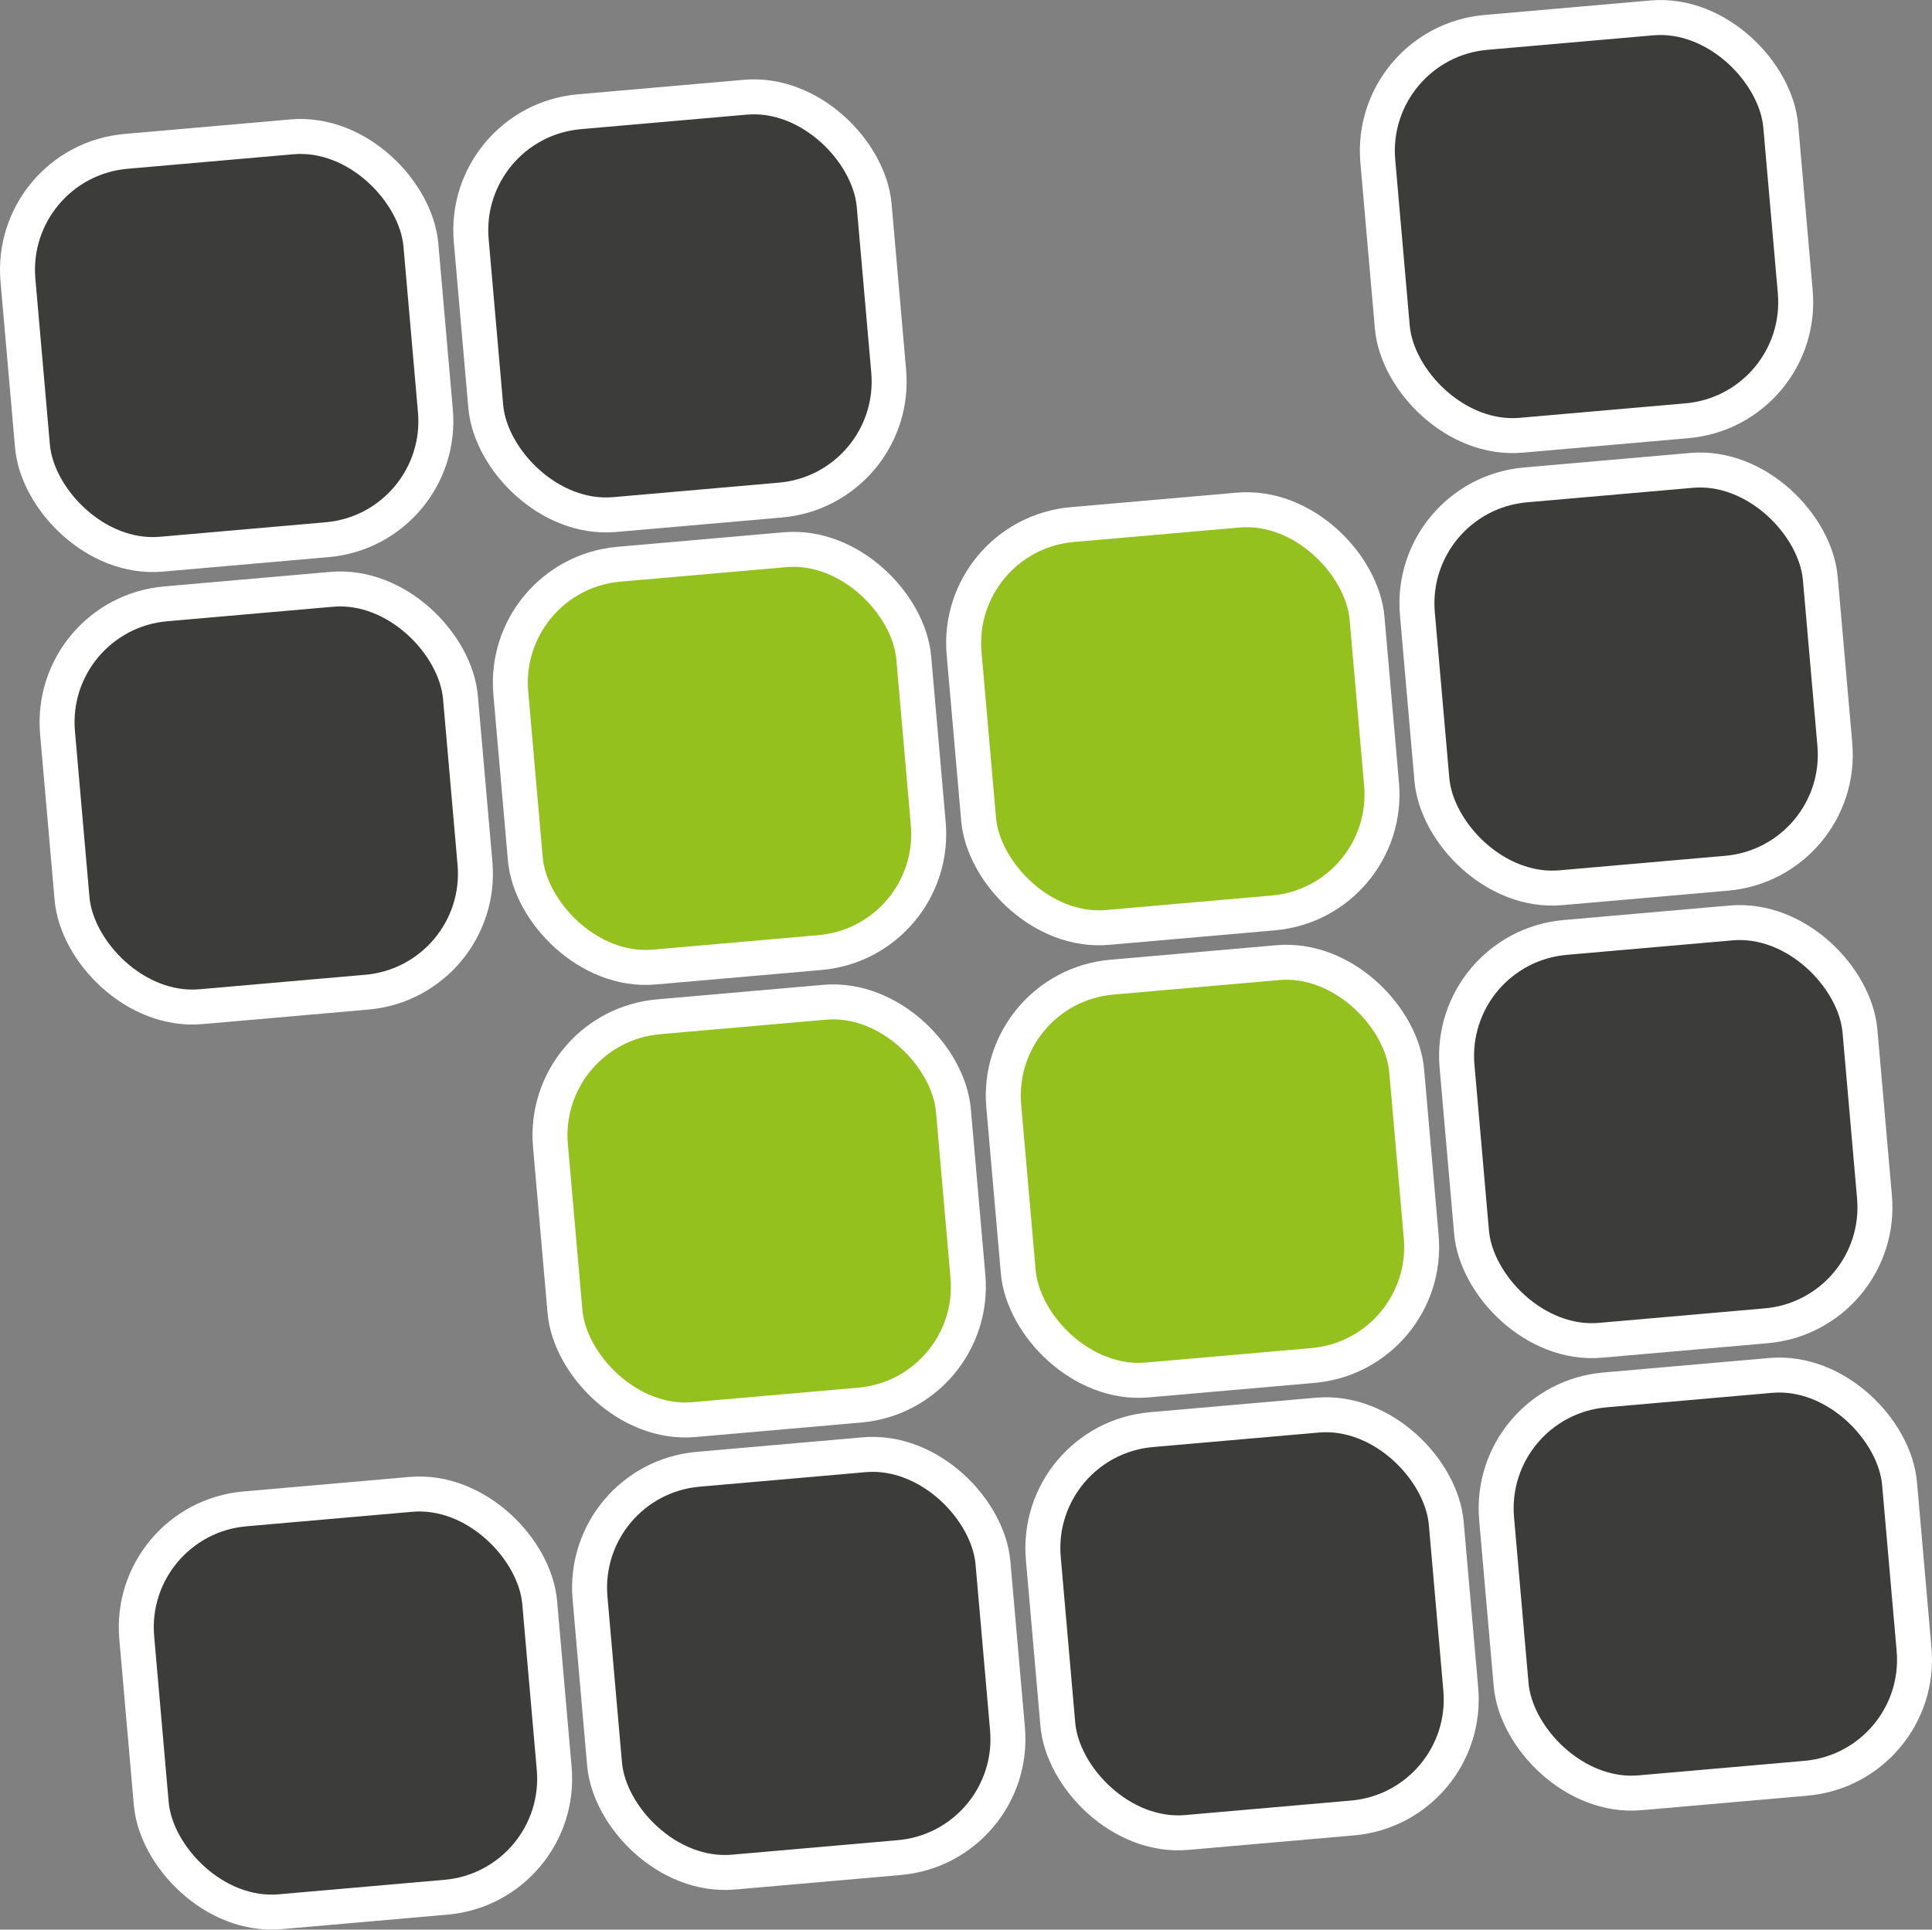 <svg xmlns="http://www.w3.org/2000/svg" viewBox="0 0 276.23 275.96"><rect x="0" y="0" width="276.23" height="275.96" fill="#808080" stroke="none"/><defs><style>.cls-1{fill:#3c3c3b;}.cls-1,.cls-2{stroke:#fff;stroke-miterlimit:10;stroke-width:5px;}.cls-2{fill:#95c11f;}</style></defs><title>Recurso 3</title><g id="Capa_2" data-name="Capa 2"><g id="Capa_1-2" data-name="Capa 1"><rect class="cls-1" x="150.1" y="203.3" width="57.83" height="57.83" rx="17.01" transform="translate(-19.56 16.49) rotate(-5)"/><rect class="cls-1" x="20.48" y="214.64" width="57.83" height="57.83" rx="17.01" transform="translate(-21.04 5.23) rotate(-5)"/><rect class="cls-1" x="85.29" y="208.97" width="57.83" height="57.83" rx="17.01" transform="translate(-20.3 10.86) rotate(-5)"/><rect class="cls-1" x="214.91" y="197.63" width="57.83" height="57.83" rx="17.01" transform="translate(-18.82 22.11) rotate(-5)"/><rect class="cls-1" x="209.25" y="132.92" width="57.83" height="57.83" rx="17.01" transform="translate(-13.2 21.37) rotate(-5)"/><rect class="cls-1" x="203.58" y="68.2" width="57.83" height="57.83" rx="17.01" transform="translate(-7.58 20.63) rotate(-5)"/><rect class="cls-1" x="197.92" y="3.49" width="57.83" height="57.83" rx="17.01" transform="translate(-1.96 19.89) rotate(-5)"/><rect class="cls-2" x="144.44" y="138.59" width="57.83" height="57.83" rx="17.01" transform="translate(-13.94 15.75) rotate(-5)"/><rect class="cls-2" x="138.77" y="73.87" width="57.83" height="57.83" rx="17.01" transform="translate(-8.32 15.01) rotate(-5)"/><rect class="cls-2" x="79.63" y="144.26" width="57.83" height="57.83" rx="17.01" transform="translate(-14.68 10.12) rotate(-5)"/><rect class="cls-2" x="73.96" y="79.54" width="57.83" height="57.83" rx="17.01" transform="translate(-9.06 9.38) rotate(-5)"/><rect class="cls-1" x="68.3" y="14.83" width="57.83" height="57.83" rx="17.01" transform="translate(-3.44 8.64) rotate(-5)"/><rect class="cls-1" x="9.15" y="85.21" width="57.83" height="57.83" rx="17.01" transform="translate(-9.8 3.75) rotate(-5)"/><rect class="cls-1" x="3.49" y="20.5" width="57.83" height="57.83" rx="17.01" transform="translate(-4.18 3.01) rotate(-5)"/></g></g></svg>